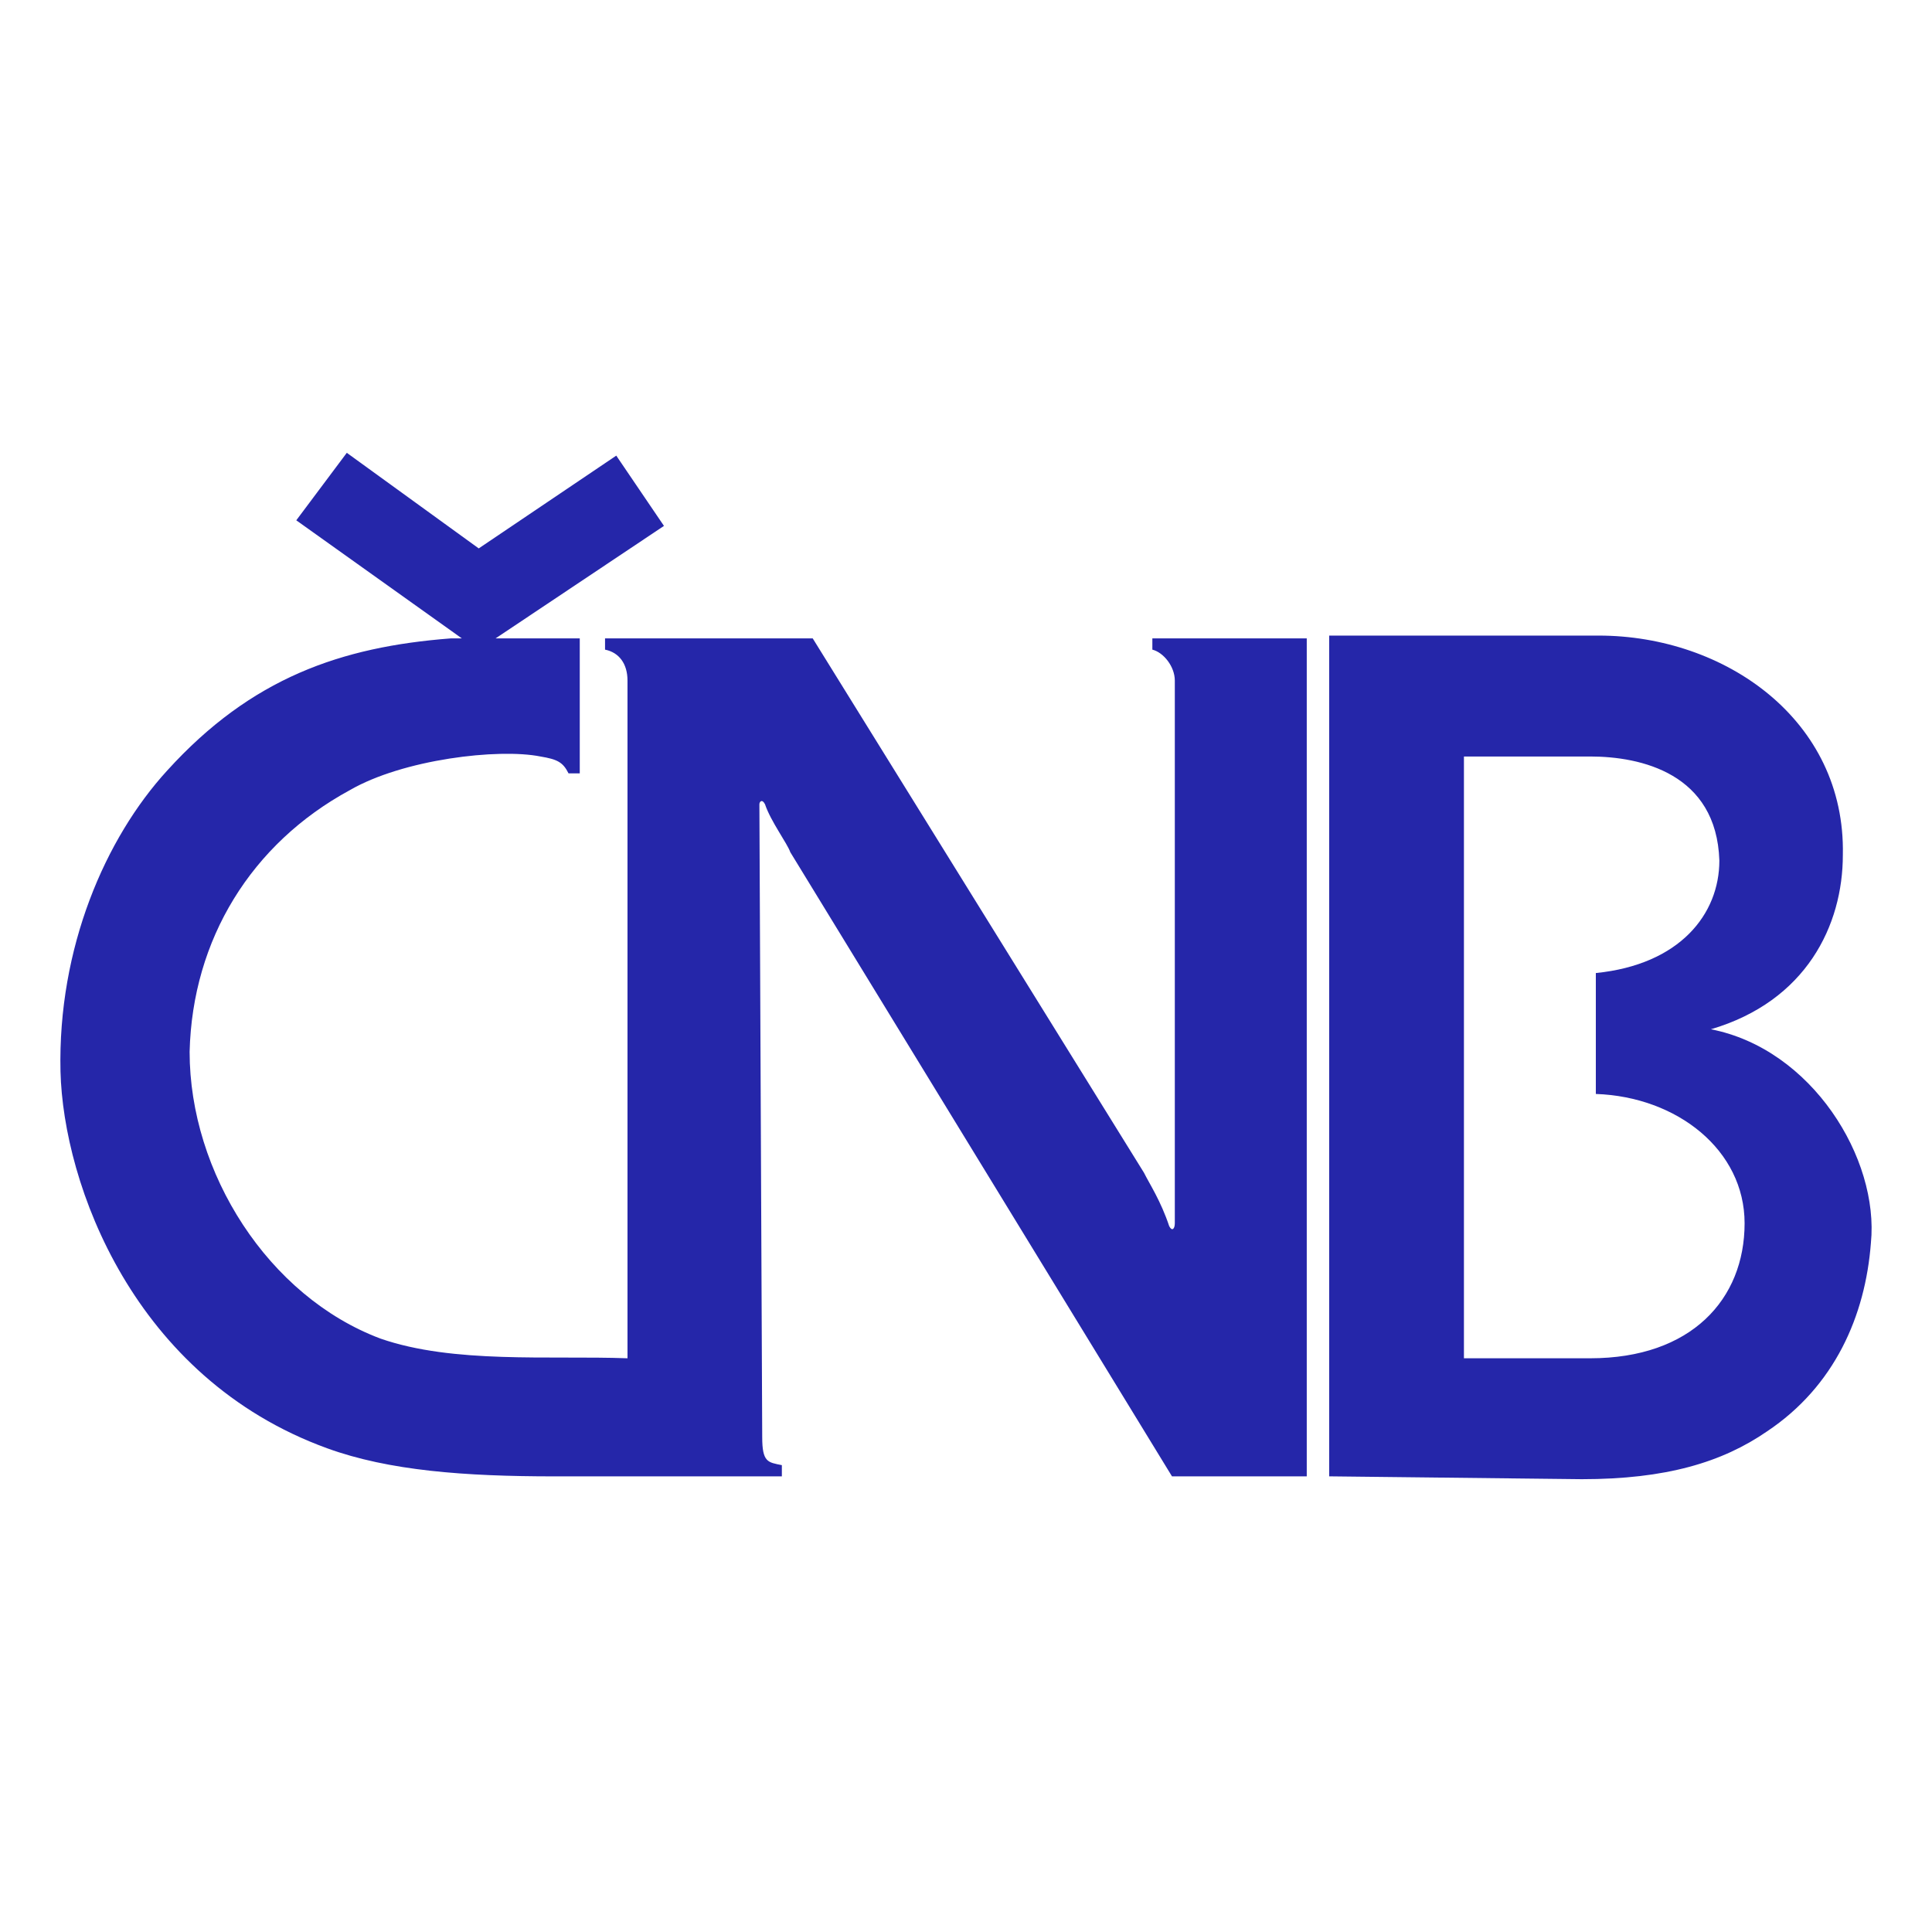 <?xml version="1.0" encoding="UTF-8"?>
<svg width="48px" height="48px" viewBox="0 0 48 48" version="1.1" xmlns="http://www.w3.org/2000/svg" xmlns:xlink="http://www.w3.org/1999/xlink">
    <title>cz-cnb</title>
    <g id="Page-1" stroke="none" stroke-width="1" fill="none" fill-rule="evenodd">
        <g id="cz-cnb" fill-rule="nonzero">
            <rect id="Rectangle" x="0" y="0" width="48" height="48"></rect>
            <path d="M36.371,18.795 L39.509,18.795 C40.764,18.795 42.647,19.214 42.717,21.38 C42.717,22.708 41.74,23.965 39.648,24.175 L39.648,27.179 C41.671,27.249 43.344,28.576 43.344,30.392 C43.344,32.279 42.019,33.746 39.509,33.746 L36.371,33.746 L36.371,18.795 Z M33.093,36.68 L39.3,36.75 C41.392,36.75 42.786,36.331 43.902,35.562 C45.576,34.445 46.343,32.698 46.482,30.882 C46.692,28.786 45.018,26.061 42.507,25.572 C44.878,24.873 45.785,22.987 45.785,21.24 C45.855,17.887 42.856,15.791 39.718,15.791 L33.023,15.791 L33.023,36.68 L33.093,36.68 Z M7.361,12.927 L11.475,15.861 L11.196,15.861 C8.476,16.071 6.245,16.839 4.153,19.145 C2.619,20.821 1.433,23.546 1.503,26.62 C1.573,29.414 3.316,34.235 8.128,35.982 C9.662,36.54 11.545,36.68 13.776,36.68 L19.425,36.68 L19.425,36.401 C19.076,36.331 18.937,36.331 18.937,35.702 L18.867,19.983 C18.867,19.913 18.937,19.843 19.007,19.983 C19.146,20.402 19.564,20.961 19.634,21.171 L29.118,36.68 L32.466,36.68 L32.466,15.861 L28.63,15.861 L28.63,16.14 C28.909,16.21 29.188,16.56 29.188,16.909 L29.188,30.392 C29.188,30.532 29.118,30.602 29.048,30.462 C28.839,29.834 28.56,29.414 28.421,29.135 L20.192,15.861 L15.032,15.861 L15.032,16.14 C15.38,16.21 15.59,16.49 15.59,16.909 L15.59,33.746 C13.637,33.676 11.266,33.886 9.453,33.257 C6.663,32.209 4.711,29.135 4.711,26.131 C4.78,23.336 6.245,20.961 8.686,19.634 C10.011,18.865 12.382,18.586 13.428,18.795 C13.846,18.865 13.986,18.935 14.125,19.214 L14.404,19.214 L14.404,15.861 L12.312,15.861 L16.496,13.066 L15.311,11.32 L11.894,13.625 L8.616,11.25 L7.361,12.927 Z" id="Shape" fill="#2526A9"></path>
        </g>
    </g>
</svg>